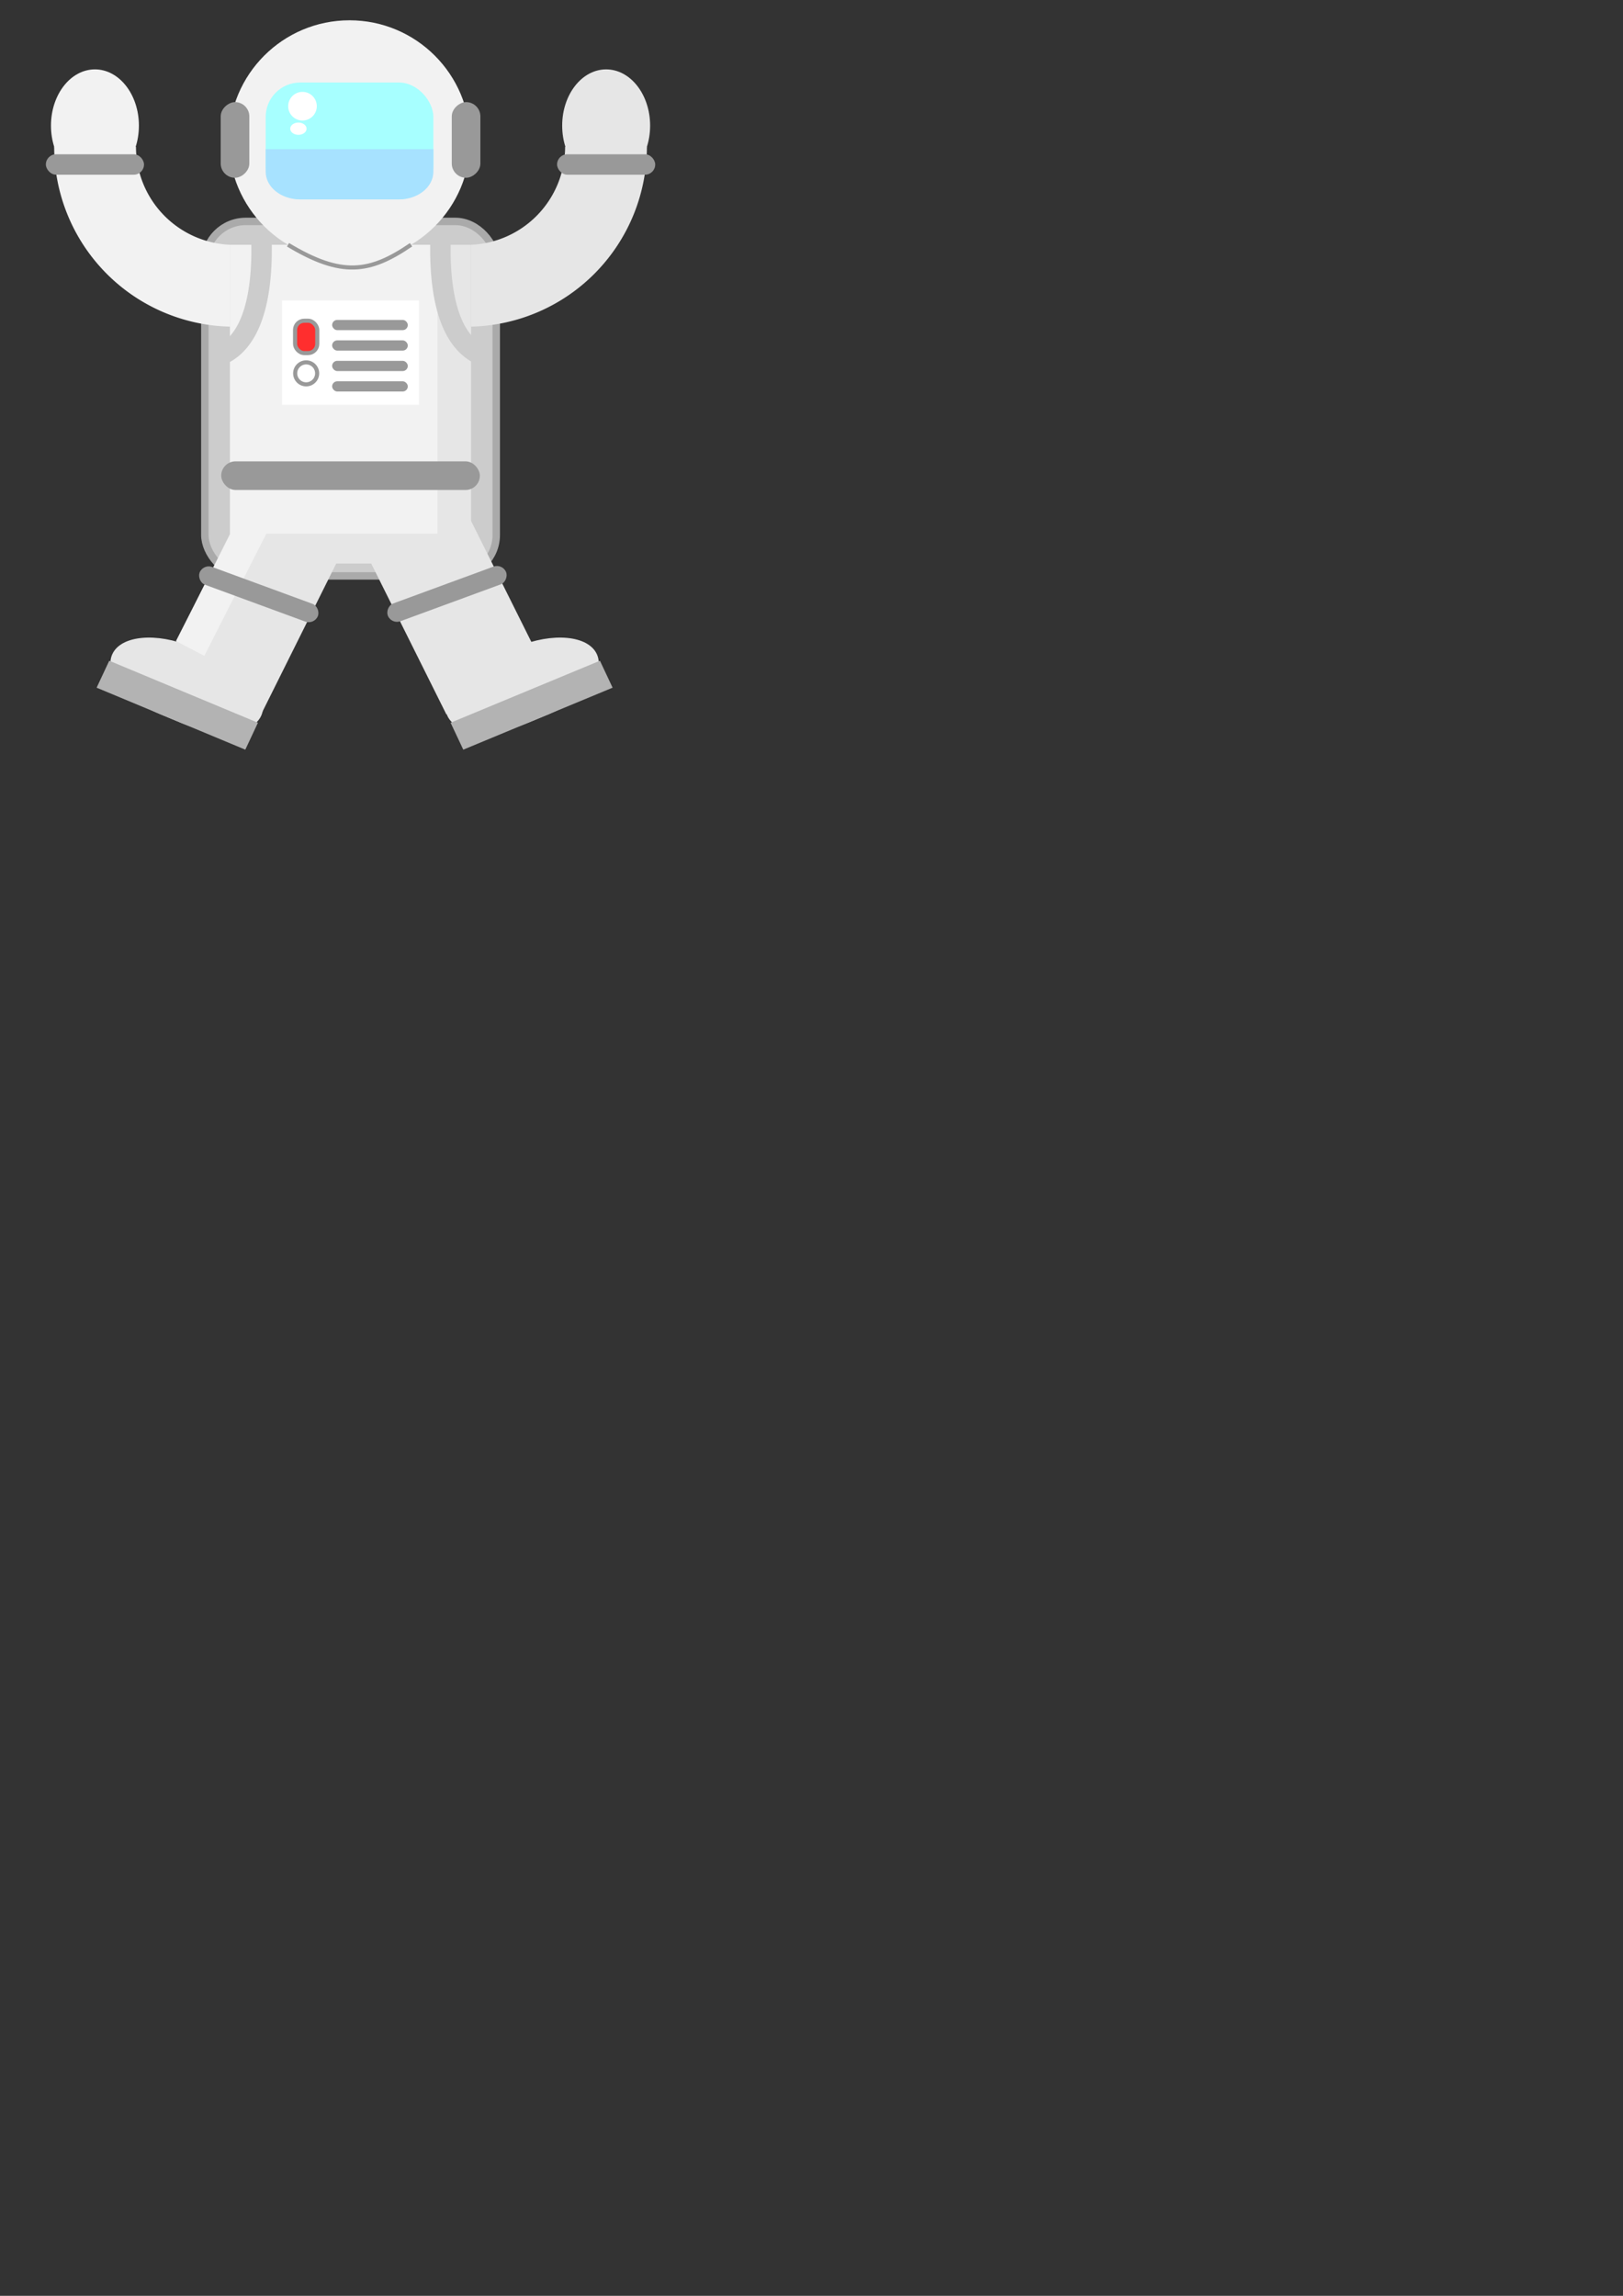 <?xml version="1.0" encoding="UTF-8" standalone="no"?>
<!-- Created with Inkscape (http://www.inkscape.org/) -->

<svg
   xmlns:dc="http://purl.org/dc/elements/1.1/"
   xmlns:cc="http://creativecommons.org/ns#"
   xmlns:rdf="http://www.w3.org/1999/02/22-rdf-syntax-ns#"
   xmlns:svg="http://www.w3.org/2000/svg"
   xmlns="http://www.w3.org/2000/svg"
   xmlns:sodipodi="http://sodipodi.sourceforge.net/DTD/sodipodi-0.dtd"
   xmlns:inkscape="http://www.inkscape.org/namespaces/inkscape"
   width="210mm"
   height="297mm"
   viewBox="0 0 210 297"
   version="1.1"
   id="svg3946"
   inkscape:version="0.92.2 (5c3e80d, 2017-08-06)"
   sodipodi:docname="astronaut.svg">
  <rect x="0" y="0" width="210" height="297" fill="#333333" stroke="none"/>
  <defs
     id="defs3940" />
  <sodipodi:namedview
     id="base"
     pagecolor="#ffffff"
     bordercolor="#666666"
     borderopacity="1.0"
     inkscape:pageopacity="0.0"
     inkscape:pageshadow="2"
     inkscape:zoom="0.35"
     inkscape:cx="-64.285714"
     inkscape:cy="560"
     inkscape:document-units="mm"
     inkscape:current-layer="layer1"
     showgrid="false"
     inkscape:window-width="1440"
     inkscape:window-height="837"
     inkscape:window-x="-8"
     inkscape:window-y="-8"
     inkscape:window-maximized="1" />
  <g
     inkscape:label="Layer 1"
     inkscape:groupmode="layer"
     id="layer1">
    <g
       transform="translate(-64.842,-9.418)"
       id="g5609">
      <rect
         ry="5.291"
         y="38.063"
         x="91.347"
         height="45.857"
         width="37.704"
         id="rect4530"
         style="opacity:1;fill:#cccccc;fill-opacity:1;fill-rule:nonzero;stroke:#aaaaaa;stroke-width:0.963;stroke-linecap:round;stroke-linejoin:round;stroke-miterlimit:4;stroke-dasharray:none;stroke-dashoffset:0;stroke-opacity:1;paint-order:normal" />
      <rect
         style="opacity:1;fill:#e6e6e6;fill-opacity:1;fill-rule:nonzero;stroke:none;stroke-width:0.831;stroke-linecap:round;stroke-linejoin:round;stroke-miterlimit:4;stroke-dasharray:none;stroke-dashoffset:0;stroke-opacity:1;paint-order:normal"
         id="rect4532"
         width="31.184"
         height="41.238"
         x="94.607"
         y="41.082"
         ry="0" />
      <path
         inkscape:connector-curvature="0"
         id="path4534"
         d="M 71.853,28.408 A 23.283,23.283 0 0 0 94.607,51.673 V 41.082 A 12.7,12.7 0 0 1 82.436,28.408 Z"
         style="opacity:1;fill:#f2f2f2;fill-opacity:1;fill-rule:nonzero;stroke:none;stroke-width:1.323;stroke-linecap:round;stroke-linejoin:round;stroke-miterlimit:4;stroke-dasharray:none;stroke-dashoffset:0;stroke-opacity:1;paint-order:normal" />
      <path
         style="opacity:1;fill:#e6e6e6;fill-opacity:1;fill-rule:nonzero;stroke:none;stroke-width:1.323;stroke-linecap:round;stroke-linejoin:round;stroke-miterlimit:4;stroke-dasharray:none;stroke-dashoffset:0;stroke-opacity:1;paint-order:normal"
         d="M 148.545,28.408 A 23.283,23.283 0 0 1 125.791,51.673 V 41.082 a 12.7,12.7 0 0 0 12.171,-12.674 z"
         id="path4544"
         inkscape:connector-curvature="0" />
      <rect
         transform="rotate(26.476)"
         y="25.252"
         x="119.661"
         height="21.96"
         width="14.023"
         id="rect4546"
         style="opacity:1;fill:#e6e6e6;fill-opacity:1;fill-rule:nonzero;stroke:none;stroke-width:1.323;stroke-linecap:round;stroke-linejoin:round;stroke-miterlimit:4;stroke-dasharray:none;stroke-dashoffset:0;stroke-opacity:1;paint-order:normal" />
      <rect
         inkscape:transform-center-y="-5.55625"
         inkscape:transform-center-x="9.7895833"
         style="opacity:1;fill:#e6e6e6;fill-opacity:1;fill-rule:nonzero;stroke:none;stroke-width:1.323;stroke-linecap:round;stroke-linejoin:round;stroke-miterlimit:4;stroke-dasharray:none;stroke-dashoffset:0;stroke-opacity:1;paint-order:normal"
         id="rect4548"
         width="14.023"
         height="21.96"
         x="-78.333"
         y="123.863"
         transform="matrix(-0.895,0.446,0.446,0.895,0,0)" />
      <rect
         y="41.082"
         x="94.607"
         height="37.372"
         width="26.837"
         id="rect4593"
         style="opacity:1;fill:#f2f2f2;fill-opacity:1;fill-rule:nonzero;stroke:none;stroke-width:0.574;stroke-linecap:round;stroke-linejoin:round;stroke-miterlimit:4;stroke-dasharray:none;stroke-dashoffset:0;stroke-opacity:1;paint-order:normal" />
      <rect
         y="48.292"
         x="101.335"
         height="13.494"
         width="17.727"
         id="rect4554"
         style="opacity:1;fill:#ffffff;fill-opacity:1;fill-rule:nonzero;stroke:none;stroke-width:1.655;stroke-linecap:round;stroke-linejoin:round;stroke-miterlimit:4;stroke-dasharray:none;stroke-dashoffset:0;stroke-opacity:1;paint-order:normal" />
      <g
         transform="translate(0.529)"
         id="g5074">
        <circle
           style="opacity:1;fill:#f2f2f2;fill-opacity:1;fill-rule:nonzero;stroke:none;stroke-width:0.582;stroke-linecap:round;stroke-linejoin:round;stroke-miterlimit:4;stroke-dasharray:none;stroke-dashoffset:0;stroke-opacity:1;paint-order:normal"
           id="path4552"
           cx="109.537"
           cy="27.654"
           r="15.61" />
        <rect
           style="opacity:1;fill:#a7ffff;fill-opacity:1;fill-rule:nonzero;stroke:none;stroke-width:1.644;stroke-linecap:round;stroke-linejoin:round;stroke-miterlimit:4;stroke-dasharray:none;stroke-dashoffset:0;stroke-opacity:1;paint-order:normal"
           id="rect4556"
           width="21.696"
           height="15.121"
           x="98.69"
           y="20.093"
           ry="4.458" />
        <rect
           ry="1.852"
           y="92.869"
           x="-32.417"
           height="3.704"
           width="9.79"
           id="rect4560"
           style="opacity:1;fill:#999999;fill-opacity:1;fill-rule:nonzero;stroke:none;stroke-width:1.095;stroke-linecap:round;stroke-linejoin:round;stroke-miterlimit:4;stroke-dasharray:none;stroke-dashoffset:0;stroke-opacity:1;paint-order:normal"
           transform="rotate(-90)" />
        <rect
           transform="rotate(-90)"
           style="opacity:1;fill:#999999;fill-opacity:1;fill-rule:nonzero;stroke:none;stroke-width:1.095;stroke-linecap:round;stroke-linejoin:round;stroke-miterlimit:4;stroke-dasharray:none;stroke-dashoffset:0;stroke-opacity:1;paint-order:normal"
           id="rect4562"
           width="9.79"
           height="3.704"
           x="-32.417"
           y="122.767"
           ry="1.852" />
        <path
           style="fill:none;stroke:#999999;stroke-width:0.529;stroke-linecap:butt;stroke-linejoin:miter;stroke-miterlimit:4;stroke-dasharray:none;stroke-opacity:1"
           d="m 101.577,41.082 c 6.918,4.166 10.551,3.673 15.922,0"
           id="path4564"
           inkscape:connector-curvature="0"
           sodipodi:nodetypes="cc" />
        <path
           style="opacity:1;fill:#a7e2ff;fill-opacity:1;fill-rule:nonzero;stroke:none;stroke-width:1.474;stroke-linecap:round;stroke-linejoin:round;stroke-miterlimit:4;stroke-dasharray:none;stroke-dashoffset:0;stroke-opacity:1;paint-order:normal"
           d="m 98.69,28.712 v 2.919 c 0,1.985 1.988,3.583 4.458,3.583 h 12.781 c 2.47,0 4.458,-1.598 4.458,-3.583 v -2.919 z"
           id="rect4566"
           inkscape:connector-curvature="0" />
        <circle
           style="opacity:1;fill:#ffffff;fill-opacity:1;fill-rule:nonzero;stroke:none;stroke-width:0.529;stroke-linecap:round;stroke-linejoin:round;stroke-miterlimit:4;stroke-dasharray:none;stroke-dashoffset:0;stroke-opacity:1;paint-order:normal"
           id="path4576"
           cx="103.452"
           cy="23.156"
           r="1.852" />
        <ellipse
           cy="26.067"
           cx="102.923"
           id="circle4580"
           style="opacity:1;fill:#ffffff;fill-opacity:1;fill-rule:nonzero;stroke:none;stroke-width:0.262;stroke-linecap:round;stroke-linejoin:round;stroke-miterlimit:4;stroke-dasharray:none;stroke-dashoffset:0;stroke-opacity:1;paint-order:normal"
           rx="1.058"
           ry="0.794" />
      </g>
      <path
         inkscape:connector-curvature="0"
         id="rect4586"
         d="m 89.629,93.087 2.829,1.179 c 4.545,1.895 7.295,5.363 6.165,7.776 -1.13,2.413 -5.699,2.831 -10.244,0.937 l -2.829,-1.179 c -4.545,-1.895 -7.295,-5.363 -6.165,-7.776 1.13,-2.413 5.699,-2.831 10.244,-0.937 z"
         style="opacity:1;fill:#e6e6e6;fill-opacity:1;fill-rule:nonzero;stroke:none;stroke-width:0.515;stroke-linecap:round;stroke-linejoin:round;stroke-miterlimit:4;stroke-dasharray:none;stroke-dashoffset:0;stroke-opacity:1;paint-order:normal" />
      <path
         inkscape:connector-curvature="0"
         id="path4636"
         d="m 78.977,94.895 19.238,8.019 -1.632,3.485 -19.238,-8.019 z"
         style="opacity:1;fill:#b3b3b3;fill-opacity:1;fill-rule:nonzero;stroke:none;stroke-width:0.515;stroke-linecap:round;stroke-linejoin:round;stroke-miterlimit:4;stroke-dasharray:none;stroke-dashoffset:0;stroke-opacity:1;paint-order:normal" />
      <path
         inkscape:connector-curvature="0"
         id="path4591-4"
         d="m 131.77,93.087 -2.841,1.179 c -4.565,1.895 -7.327,5.363 -6.192,7.776 1.135,2.413 5.724,2.831 10.289,0.937 l 2.841,-1.179 c 4.565,-1.895 7.327,-5.363 6.192,-7.776 -1.135,-2.413 -5.724,-2.831 -10.289,-0.937 z"
         style="opacity:1;fill:#e6e6e6;fill-opacity:1;fill-rule:nonzero;stroke:none;stroke-width:0.516;stroke-linecap:round;stroke-linejoin:round;stroke-miterlimit:4;stroke-dasharray:none;stroke-dashoffset:0;stroke-opacity:1;paint-order:normal" />
      <path
         inkscape:connector-curvature="0"
         id="path4640"
         d="m 142.468,94.895 -19.322,8.019 1.639,3.485 19.322,-8.019 z"
         style="opacity:1;fill:#b3b3b3;fill-opacity:1;fill-rule:nonzero;stroke:none;stroke-width:0.516;stroke-linecap:round;stroke-linejoin:round;stroke-miterlimit:4;stroke-dasharray:none;stroke-dashoffset:0;stroke-opacity:1;paint-order:normal" />
      <rect
         transform="matrix(0.886,0.463,-0.453,0.892,0,0)"
         y="23.049"
         x="119.975"
         height="18.206"
         width="4.141"
         id="rect4597"
         style="opacity:1;fill:#f2f2f2;fill-opacity:1;fill-rule:nonzero;stroke:none;stroke-width:0.594;stroke-linecap:round;stroke-linejoin:round;stroke-miterlimit:4;stroke-dasharray:none;stroke-dashoffset:0;stroke-opacity:1;paint-order:normal" />
      <ellipse
         ry="7.276"
         rx="5.689"
         cy="25.67"
         cx="77.126"
         id="path4599-3"
         style="opacity:1;fill:#f2f2f2;fill-opacity:1;fill-rule:nonzero;stroke:none;stroke-width:0.529;stroke-linecap:round;stroke-linejoin:round;stroke-miterlimit:4;stroke-dasharray:none;stroke-dashoffset:0;stroke-opacity:1;paint-order:normal" />
      <ellipse
         style="opacity:1;fill:#e6e6e6;fill-opacity:1;fill-rule:nonzero;stroke:none;stroke-width:0.529;stroke-linecap:round;stroke-linejoin:round;stroke-miterlimit:4;stroke-dasharray:none;stroke-dashoffset:0;stroke-opacity:1;paint-order:normal"
         id="ellipse4603"
         cx="143.272"
         cy="25.67"
         rx="5.689"
         ry="7.276" />
      <rect
         ry="1.323"
         y="-32.02"
         x="-83.476"
         height="2.646"
         width="12.7"
         id="rect4614"
         style="opacity:1;fill:#999999;fill-opacity:1;fill-rule:nonzero;stroke:none;stroke-width:1.054;stroke-linecap:round;stroke-linejoin:round;stroke-miterlimit:4;stroke-dasharray:none;stroke-dashoffset:0;stroke-opacity:1;paint-order:normal"
         transform="scale(-1)" />
      <rect
         transform="scale(-1)"
         style="opacity:1;fill:#999999;fill-opacity:1;fill-rule:nonzero;stroke:none;stroke-width:1.054;stroke-linecap:round;stroke-linejoin:round;stroke-miterlimit:4;stroke-dasharray:none;stroke-dashoffset:0;stroke-opacity:1;paint-order:normal"
         id="rect4616"
         width="12.7"
         height="2.646"
         x="-149.622"
         y="-32.02"
         ry="1.323" />
      <rect
         transform="scale(-1)"
         style="opacity:1;fill:#999999;fill-opacity:1;fill-rule:nonzero;stroke:none;stroke-width:0.654;stroke-linecap:round;stroke-linejoin:round;stroke-miterlimit:4;stroke-dasharray:none;stroke-dashoffset:0;stroke-opacity:1;paint-order:normal"
         id="rect4618"
         width="9.79"
         height="1.323"
         x="-117.607"
         y="-52.128"
         ry="0.661" />
      <rect
         ry="0.661"
         y="-54.774"
         x="-117.607"
         height="1.323"
         width="9.79"
         id="rect4620"
         style="opacity:1;fill:#999999;fill-opacity:1;fill-rule:nonzero;stroke:none;stroke-width:0.654;stroke-linecap:round;stroke-linejoin:round;stroke-miterlimit:4;stroke-dasharray:none;stroke-dashoffset:0;stroke-opacity:1;paint-order:normal"
         transform="scale(-1)" />
      <rect
         transform="scale(-1)"
         style="opacity:1;fill:#999999;fill-opacity:1;fill-rule:nonzero;stroke:none;stroke-width:0.654;stroke-linecap:round;stroke-linejoin:round;stroke-miterlimit:4;stroke-dasharray:none;stroke-dashoffset:0;stroke-opacity:1;paint-order:normal"
         id="rect4622"
         width="9.79"
         height="1.323"
         x="-117.607"
         y="-57.42"
         ry="0.661" />
      <rect
         ry="0.661"
         y="-60.066"
         x="-117.607"
         height="1.323"
         width="9.79"
         id="rect4624"
         style="opacity:1;fill:#999999;fill-opacity:1;fill-rule:nonzero;stroke:none;stroke-width:0.654;stroke-linecap:round;stroke-linejoin:round;stroke-miterlimit:4;stroke-dasharray:none;stroke-dashoffset:0;stroke-opacity:1;paint-order:normal"
         transform="scale(-1)" />
      <rect
         transform="scale(-1)"
         style="opacity:1;fill:#999999;fill-opacity:1;fill-rule:nonzero;stroke:none;stroke-width:2.025;stroke-linecap:round;stroke-linejoin:round;stroke-miterlimit:4;stroke-dasharray:none;stroke-dashoffset:0;stroke-opacity:1;paint-order:normal"
         id="rect4628"
         width="33.467"
         height="3.704"
         x="-126.932"
         y="-72.805"
         ry="1.852" />
      <rect
         rx="1.191"
         ry="1.191"
         y="50.911"
         x="103.019"
         height="4.183"
         width="2.873"
         id="rect4630"
         style="opacity:1;fill:#ff2e2e;fill-opacity:1;fill-rule:nonzero;stroke:#999999;stroke-width:0.529;stroke-linecap:round;stroke-linejoin:round;stroke-miterlimit:4;stroke-dasharray:none;stroke-dashoffset:0;stroke-opacity:1;paint-order:normal" />
      <circle
         r="1.422"
         cy="57.717"
         cx="104.456"
         id="path4632"
         style="opacity:1;fill:none;fill-opacity:1;fill-rule:nonzero;stroke:#999999;stroke-width:0.529;stroke-linecap:round;stroke-linejoin:round;stroke-miterlimit:4;stroke-dasharray:none;stroke-dashoffset:0;stroke-opacity:1;paint-order:normal" />
      <rect
         transform="matrix(-0.939,-0.345,0.368,-0.93,0,0)"
         style="opacity:1;fill:#999999;fill-opacity:1;fill-rule:nonzero;stroke:none;stroke-width:1.155;stroke-linecap:round;stroke-linejoin:round;stroke-miterlimit:4;stroke-dasharray:none;stroke-dashoffset:0;stroke-opacity:1;paint-order:normal"
         id="rect4642"
         width="16.299"
         height="2.477"
         x="-131.319"
         y="-48.342"
         ry="1.238" />
      <rect
         ry="1.238"
         y="-124.522"
         x="74.18"
         height="2.477"
         width="16.299"
         id="rect4646"
         style="opacity:1;fill:#999999;fill-opacity:1;fill-rule:nonzero;stroke:none;stroke-width:1.155;stroke-linecap:round;stroke-linejoin:round;stroke-miterlimit:4;stroke-dasharray:none;stroke-dashoffset:0;stroke-opacity:1;paint-order:normal"
         transform="matrix(0.939,-0.345,-0.368,-0.93,0,0)" />
      <path
         sodipodi:nodetypes="cc"
         inkscape:connector-curvature="0"
         id="path5062"
         d="m 93.53,55.303 c 3.286,-1.496 5.285,-6.027 5.159,-14.42"
         style="fill:none;stroke:#cccccc;stroke-width:2.646;stroke-linecap:butt;stroke-linejoin:miter;stroke-miterlimit:4;stroke-dasharray:none;stroke-opacity:1" />
      <path
         style="fill:none;stroke:#cccccc;stroke-width:2.646;stroke-linecap:butt;stroke-linejoin:miter;stroke-miterlimit:4;stroke-dasharray:none;stroke-opacity:1"
         d="m 126.987,55.303 c -3.286,-1.496 -5.285,-6.027 -5.159,-14.42"
         id="path5064"
         inkscape:connector-curvature="0"
         sodipodi:nodetypes="cc" />
    </g>
  </g>
</svg>
